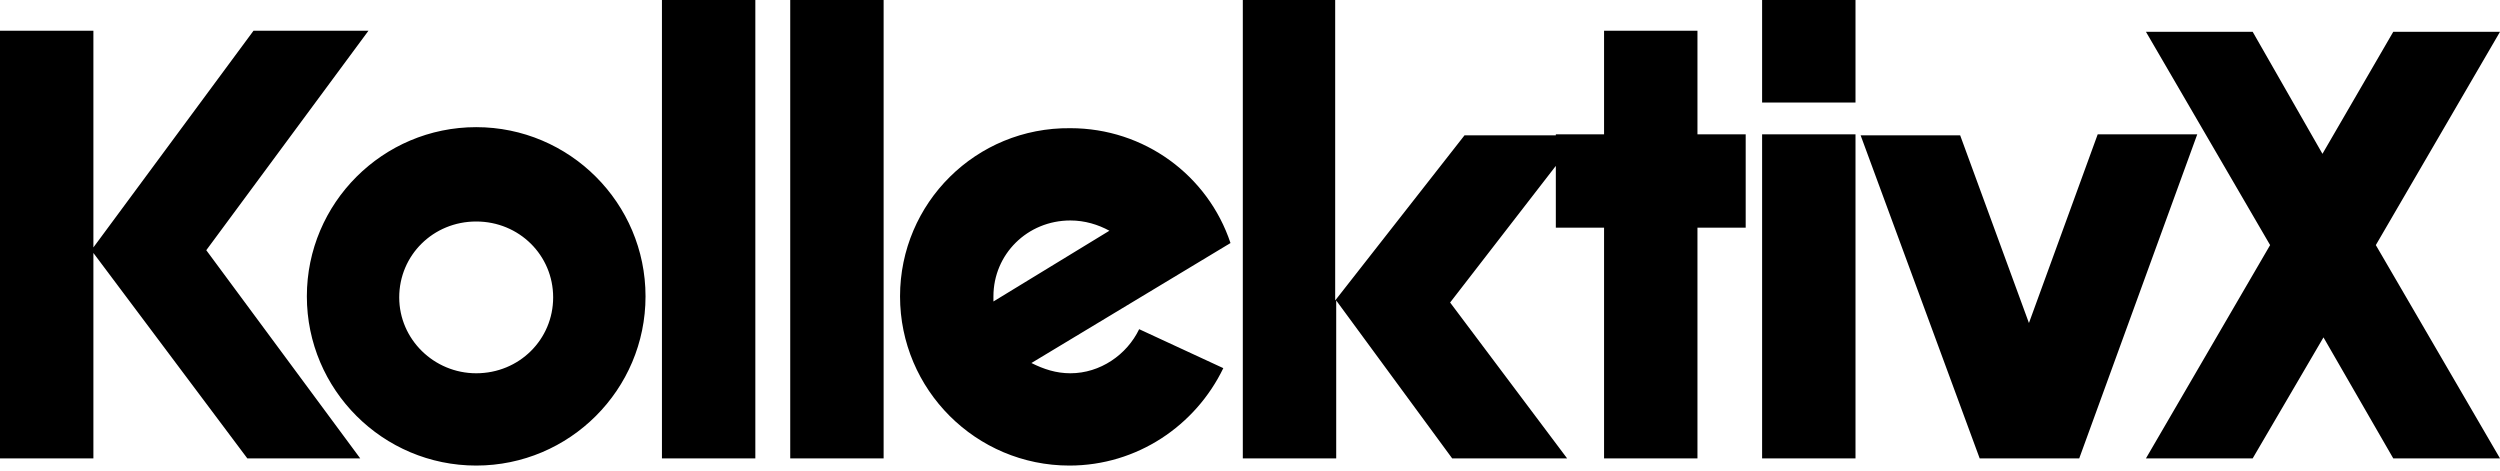 <svg width="350" height="66" viewBox="0 0 350 66" fill="none" xmlns="http://www.w3.org/2000/svg">
<path d="M12.787 35.03L34.626 64.174H50.431L28.879 35.03L51.581 4.307H35.489L12.787 35.03ZM13.075 4.307H0V64.174H13.075V4.307ZM66.667 65.179C79.741 65.179 90.374 54.555 90.374 41.49C90.374 28.426 79.741 17.802 66.667 17.802C53.592 17.802 42.96 28.426 42.96 41.49C42.96 54.555 53.592 65.179 66.667 65.179ZM66.667 52.258C60.776 52.258 55.891 47.52 55.891 41.634C55.891 35.748 60.632 31.01 66.667 31.01C72.701 31.01 77.442 35.748 77.442 41.634C77.442 47.52 72.701 52.258 66.667 52.258ZM105.747 64.174V0H92.672V64.174H105.747ZM123.707 64.174V0H110.632V64.174H123.707ZM126.006 41.49C126.006 54.555 136.638 65.179 149.713 65.179C159.195 65.179 167.385 59.58 171.264 51.54L159.483 46.084C157.759 49.673 154.023 52.258 149.856 52.258C147.845 52.258 146.121 51.683 144.397 50.822L172.27 34.025C169.109 24.55 160.201 17.946 149.856 17.946C136.638 17.802 126.006 28.426 126.006 41.49ZM139.08 42.208V41.49C139.08 35.604 143.822 30.866 149.856 30.866C151.868 30.866 153.736 31.441 155.316 32.302L139.08 42.208ZM173.994 0V64.174H187.069V42.065L203.305 64.174H219.397L203.017 42.352L221.121 18.951H205.029L186.925 42.065V0H173.994ZM217.816 31.872H224.569V64.174H237.644V31.872H244.397V18.807H237.644V4.307H224.569V18.807H217.816V31.872ZM259.77 14.357V0H246.695V14.357H259.77ZM259.77 64.174V18.807H246.695V64.174H259.77ZM284.052 45.223L274.425 18.951H260.489L277.155 64.174H291.092L307.615 18.807H293.678L284.052 45.223ZM325.287 47.233L335.057 64.174H350L332.615 34.312L350 4.451H335.057L325.144 21.535L315.374 4.451H300.431L317.816 34.312L300.431 64.174H315.374L325.287 47.233Z" fill="black"/>
</svg>
